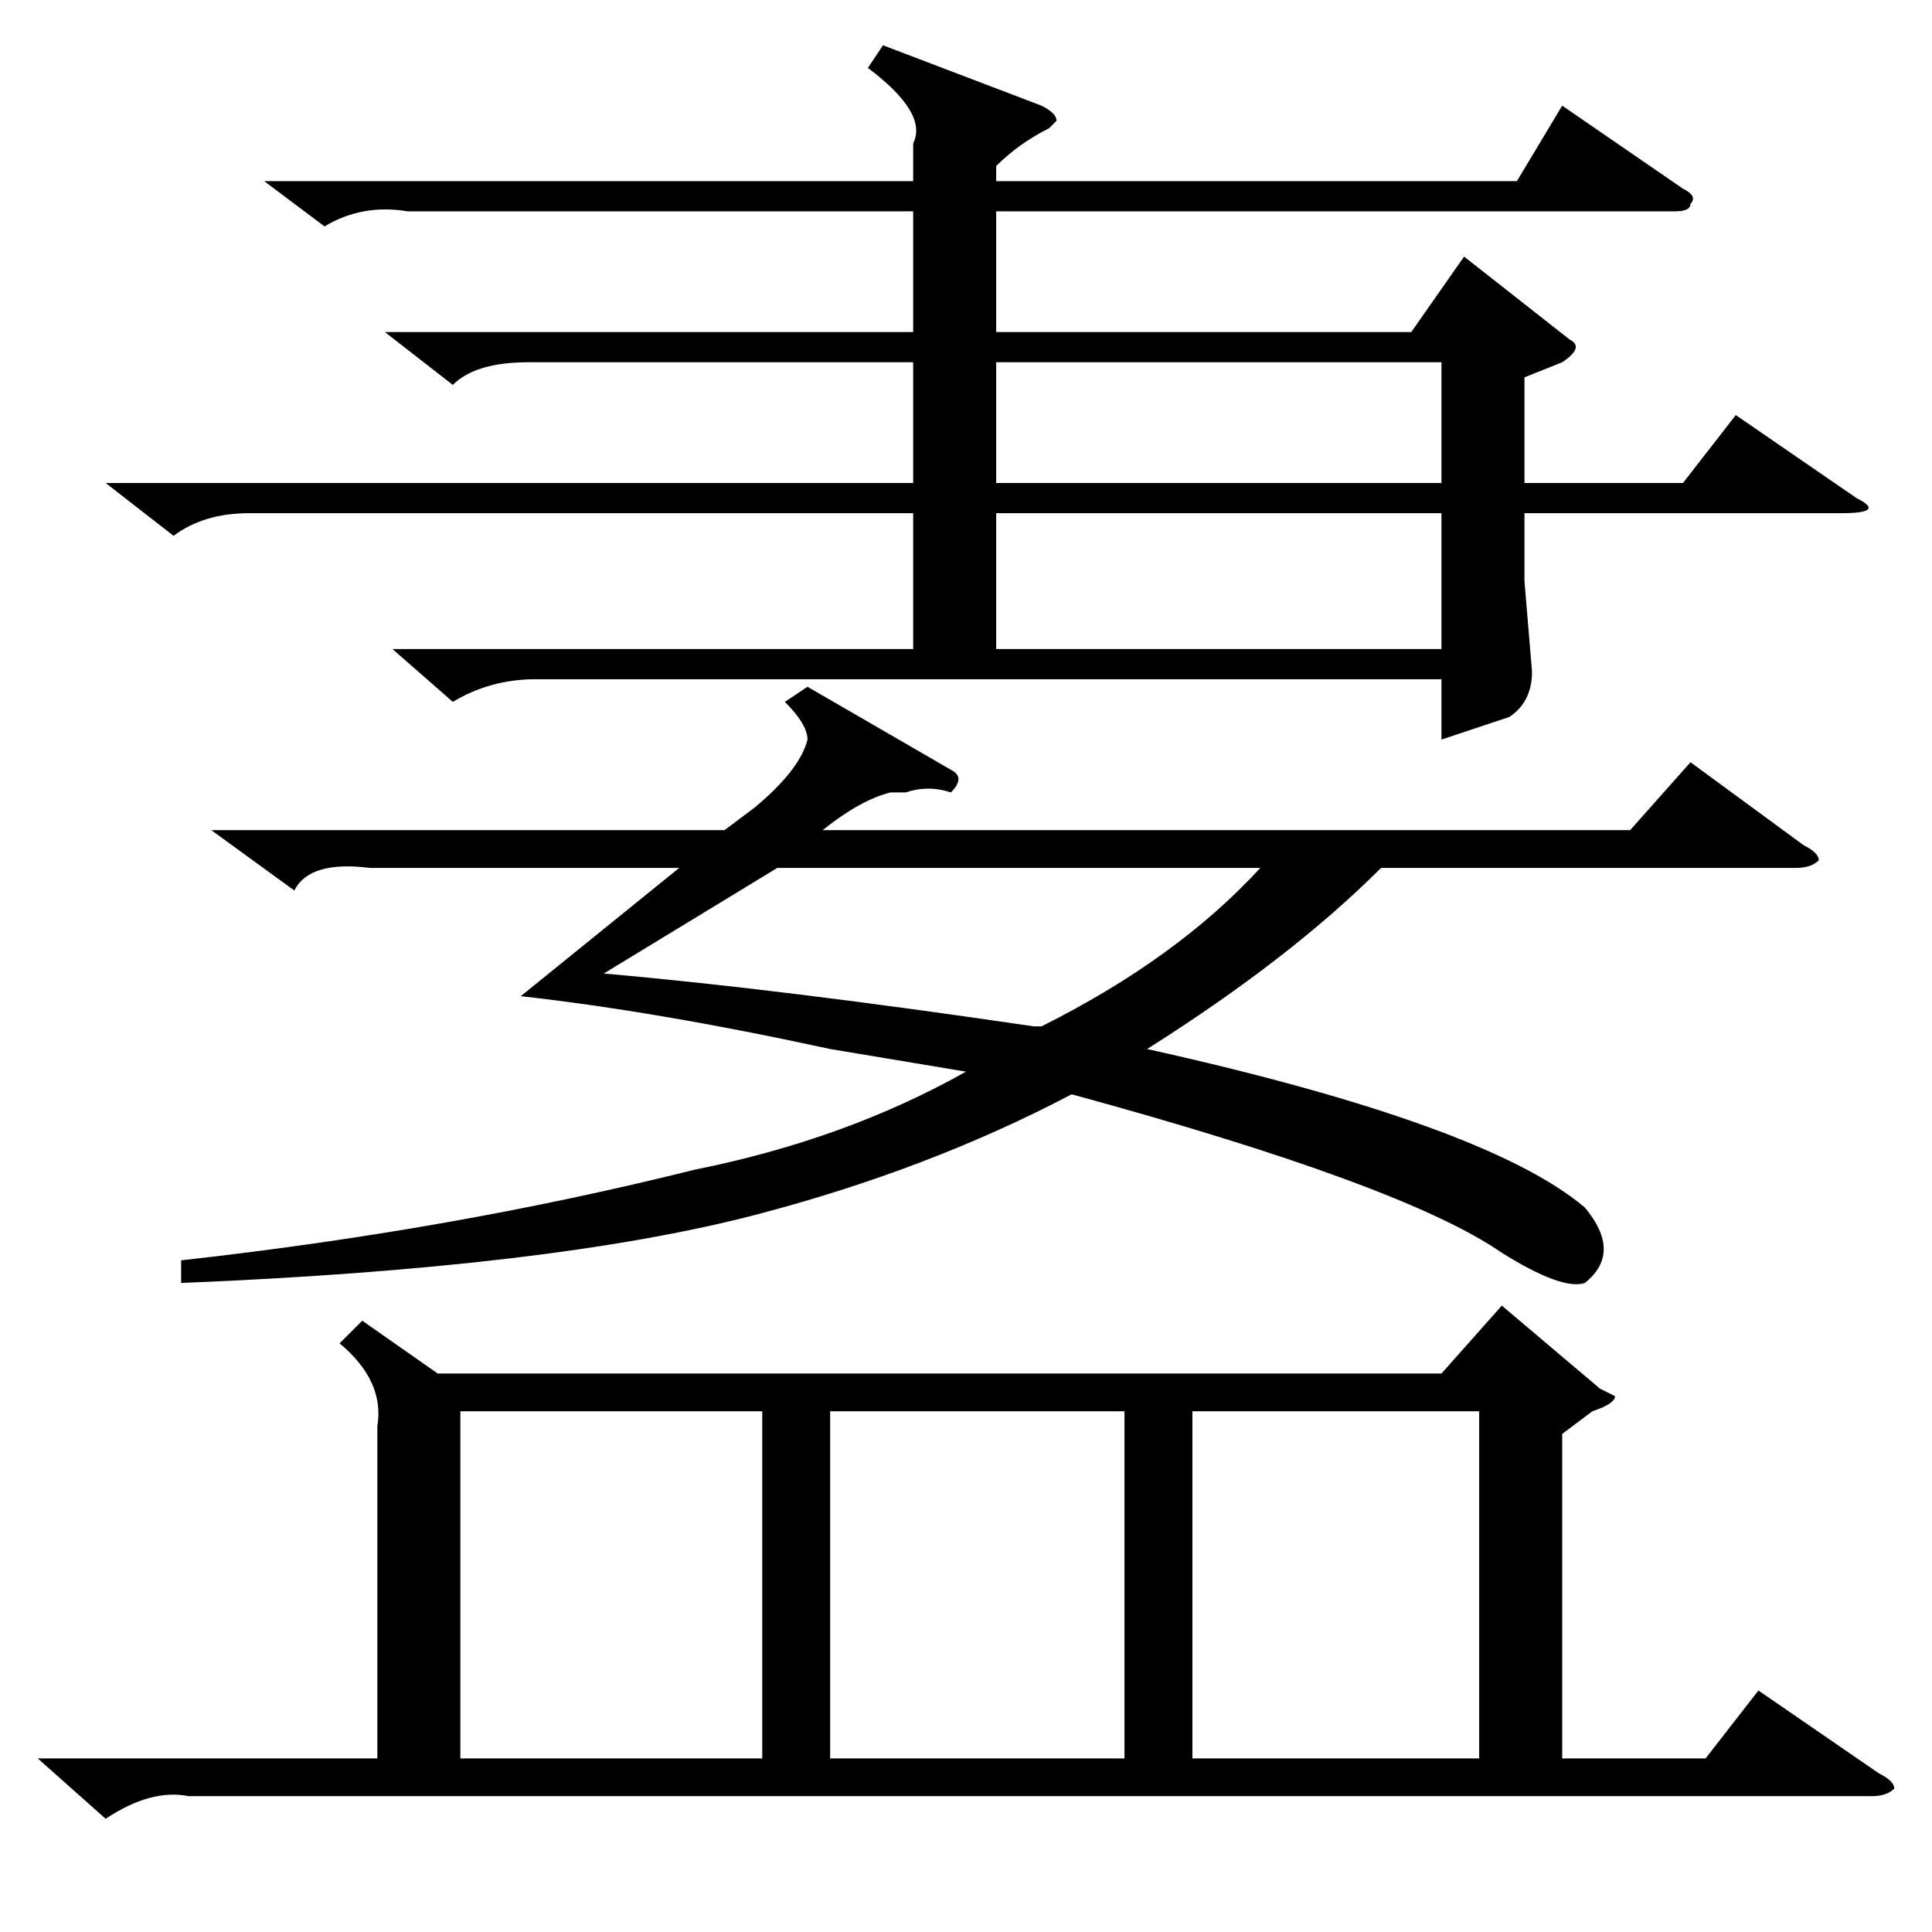 <?xml version="1.0" standalone="no"?>
<!DOCTYPE svg PUBLIC "-//W3C//DTD SVG 1.1//EN" "http://www.w3.org/Graphics/SVG/1.1/DTD/svg11.dtd" >
<svg xmlns="http://www.w3.org/2000/svg" xmlns:xlink="http://www.w3.org/1999/xlink" version="1.1" viewBox="0 -52 256 256">
  <g transform="matrix(1 0 0 -1 0 204)">
   <path fill="currentColor"
d="M48 81l10 -7h133l8 9l13 -11l2 -1q0 -1 -3 -2l-4 -3v-43h19l7 9l16 -11q2 -1 2 -2q-1 -1 -3 -1h-223q-5 1 -11 -3l-9 8h45v44q1 6 -5 11zM149 69h-39v-46h39v46zM101 69h-40v-46h40v46zM158 23h38v46h-38v-46zM14 192h107v16h-51q-7 0 -10 -3l-9 7h70v16h-67q-6 1 -11 -2
l-8 6h86v5q2 4 -6 10l2 3l21 -8q2 -1 2 -2l-1 -1q-4 -2 -7 -5v-2h69l6 10l16 -11q2 -1 1 -2q0 -1 -2 -1h-90v-16h55l7 10l14 -11q2 -1 -1 -3l-5 -2v-14h21l7 9l16 -11q4 -2 -2 -2h-42v-9l1 -12q0 -4 -3 -6l-9 -3v8h-120q-6 0 -11 -3l-8 7h69v18h-88q-6 0 -10 -3zM107 165
l19 -11q2 -1 0 -3q-3 1 -6 0h-2q-4 -1 -9 -5h107l8 9l15 -11q2 -1 2 -2q-1 -1 -3 -1h-55q-12 -12 -31 -24q45 -10 58 -21q5 -6 0 -10q-3 -1 -11 4q-13 9 -57 21q-19 -10 -42 -16q-27 -7 -76 -9v3q36 4 68 12q20 4 36 13l-18 3q-23 5 -41 7l21 17h-41q-8 1 -10 -3l-11 8h68
l4 3q6 5 7 9q0 2 -3 5zM138 120q18 9 29 21h-64l-23 -14q23 -2 57 -7h1zM132 188v-18h59v18h-59zM191 208h-59v-16h59v16z" />
  </g>

</svg>
